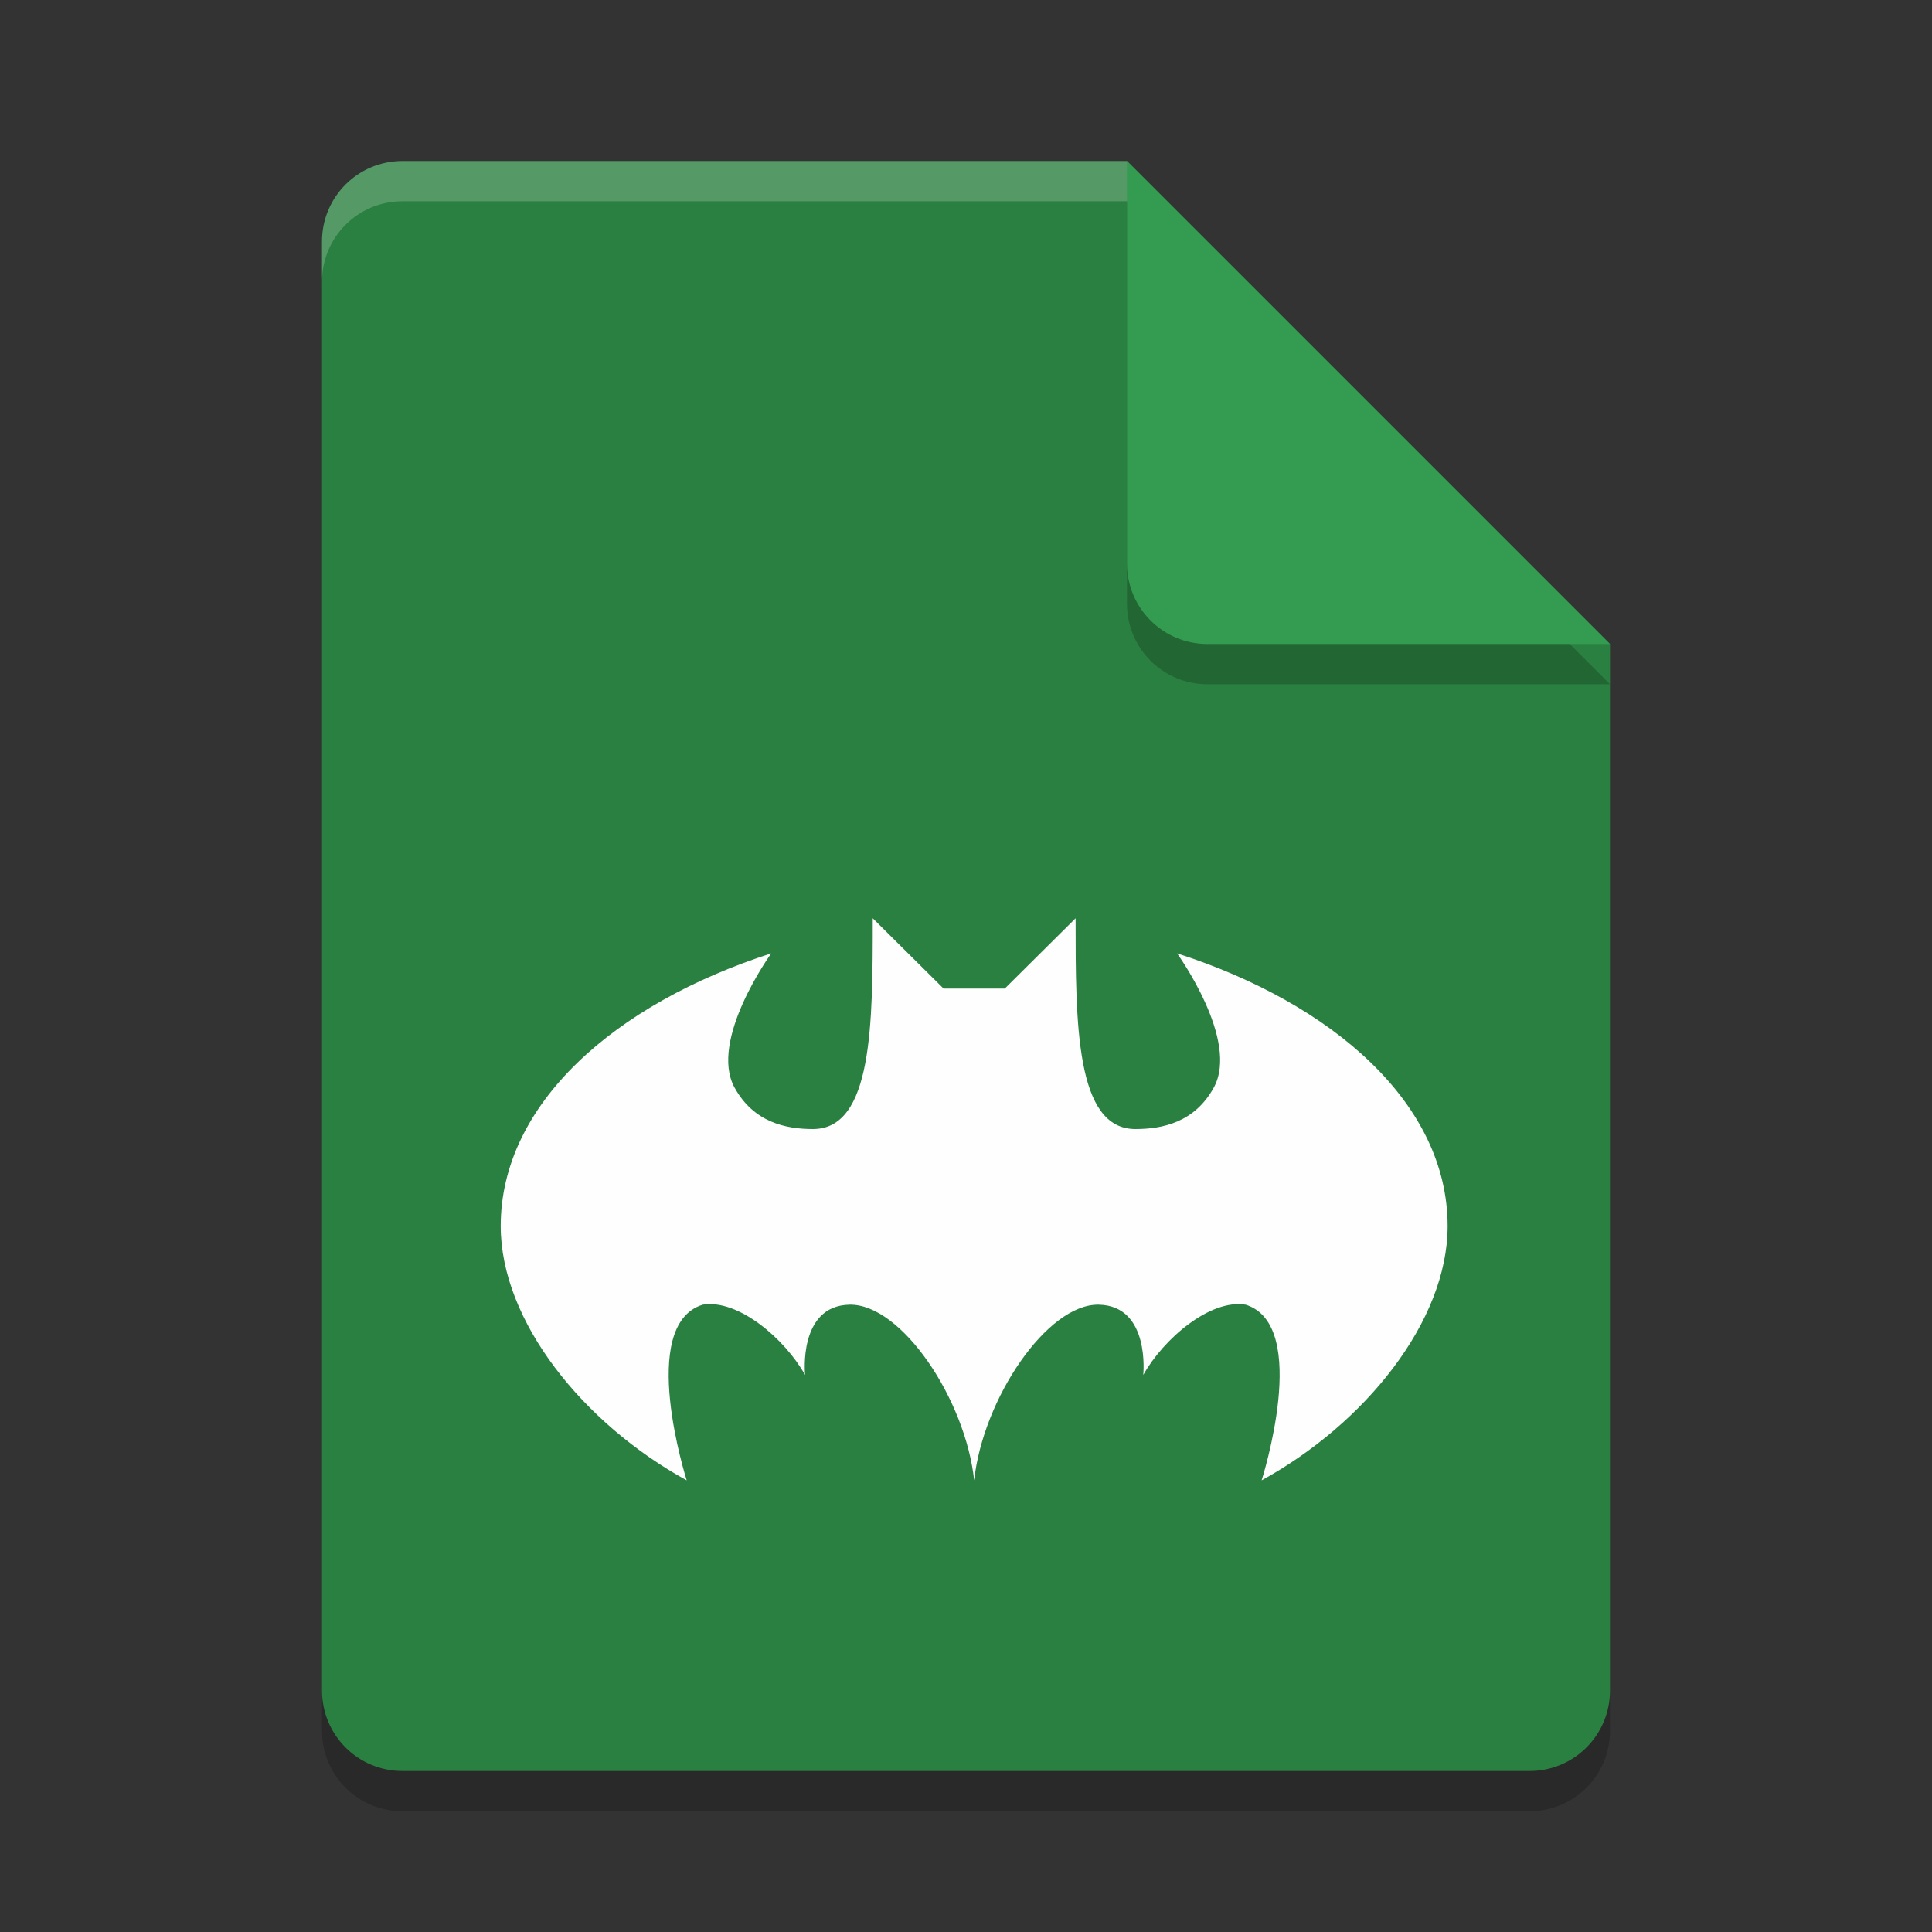 <?xml version="1.0" encoding="UTF-8" standalone="no"?>
<svg
   xmlns:dc="http://purl.org/dc/elements/1.1/"
   xmlns:cc="http://creativecommons.org/ns#"
   xmlns:rdf="http://www.w3.org/1999/02/22-rdf-syntax-ns#"
   xmlns:svg="http://www.w3.org/2000/svg"
   xmlns="http://www.w3.org/2000/svg"
   xmlns:sodipodi="http://sodipodi.sourceforge.net/DTD/sodipodi-0.dtd"
   xmlns:inkscape="http://www.inkscape.org/namespaces/inkscape"
   width="48"
   height="48"
   version="1.1"
   id="svg14"
   sodipodi:docname="application-x-cb7.svg"
   inkscape:version="0.92.5 (2060ec1f9f, 2020-04-08)">
  <rect width="100%" height="100%" fill="#333333" stroke="none"/>
  <defs
     id="defs18" />
  <sodipodi:namedview
     pagecolor="#fefefe"
     bordercolor="#33994e"
     borderopacity="1"
     objecttolerance="10"
     gridtolerance="10"
     guidetolerance="10"
     inkscape:pageopacity="0"
     inkscape:pageshadow="2"
     inkscape:window-width="640"
     inkscape:window-height="480"
     id="namedview16"
     showgrid="false"
     inkscape:zoom="4.9166667"
     inkscape:cx="34.169491"
     inkscape:cy="24"
     inkscape:current-layer="svg14" />
  <path
     style="opacity:0.2"
     d="M 10,5 C 8.892,5 8,5.892 8,7 l 0,36 c 0,1.108 0.892,2 2,2 l 28,0 c 1.108,0 2,-0.892 2,-2 L 40,17 28,5 Z"
     id="path2" />
  <path
     style="fill:#2a8041;fill-opacity:1"
     d="M 10,4 C 8.892,4 8,4.892 8,6 l 0,36 c 0,1.108 0.892,2 2,2 l 28,0 c 1.108,0 2,-0.892 2,-2 L 40,16 28,4 Z"
     id="path4" />
  <path
     style="opacity:0.2"
     d="M 40,17 28,5 28,15 c 0,1.108 0.892,2 2,2 z"
     id="path6" />
  <path
     style="fill:#349c50;fill-opacity:1"
     d="M 40,16 28,4 28,14 c 0,1.108 0.892,2 2,2 z"
     id="path8" />
  <path
     style="opacity:0.2;fill:#fefefe"
     d="M 10,4 C 8.892,4 8,4.892 8,6 L 8,7 C 8,5.892 8.892,5 10,5 L 28,5 28,4 10,4 Z"
     id="path10" />
  <path
     style="fill:#fefefe;fill-opacity:1;stroke-width:0.856"
     d="m 21.683,22.814 c 0,2.619 0,5.237 -1.485,5.237 -0.672,0 -1.472,-0.164 -1.948,-1.03 -0.649,-1.18 0.912,-3.335 0.912,-3.335 -3.895,1.253 -6.722,3.747 -6.722,6.775 0,2.364 2.051,4.908 4.621,6.318 0,0 -1.235,-3.856 0.397,-4.364 0.885,-0.146 2.045,0.853 2.544,1.746 0,0 -0.18,-1.719 1.104,-1.746 1.284,-0.027 2.879,2.342 3.097,4.364 0.217,-2.022 1.813,-4.391 3.097,-4.364 1.284,0.027 1.104,1.746 1.104,1.746 0.499,-0.893 1.659,-1.892 2.544,-1.746 1.632,0.508 0.397,4.364 0.397,4.364 2.57,-1.41 4.621,-3.954 4.621,-6.318 0,-3.028 -2.827,-5.522 -6.722,-6.775 0,0 1.562,2.155 0.912,3.335 -0.476,0.865 -1.275,1.03 -1.948,1.03 -1.485,0 -1.485,-2.619 -1.485,-5.237 l -1.759,1.746 H 24.203 23.442 Z"
     id="path12"
     inkscape:connector-curvature="0" />
</svg>
